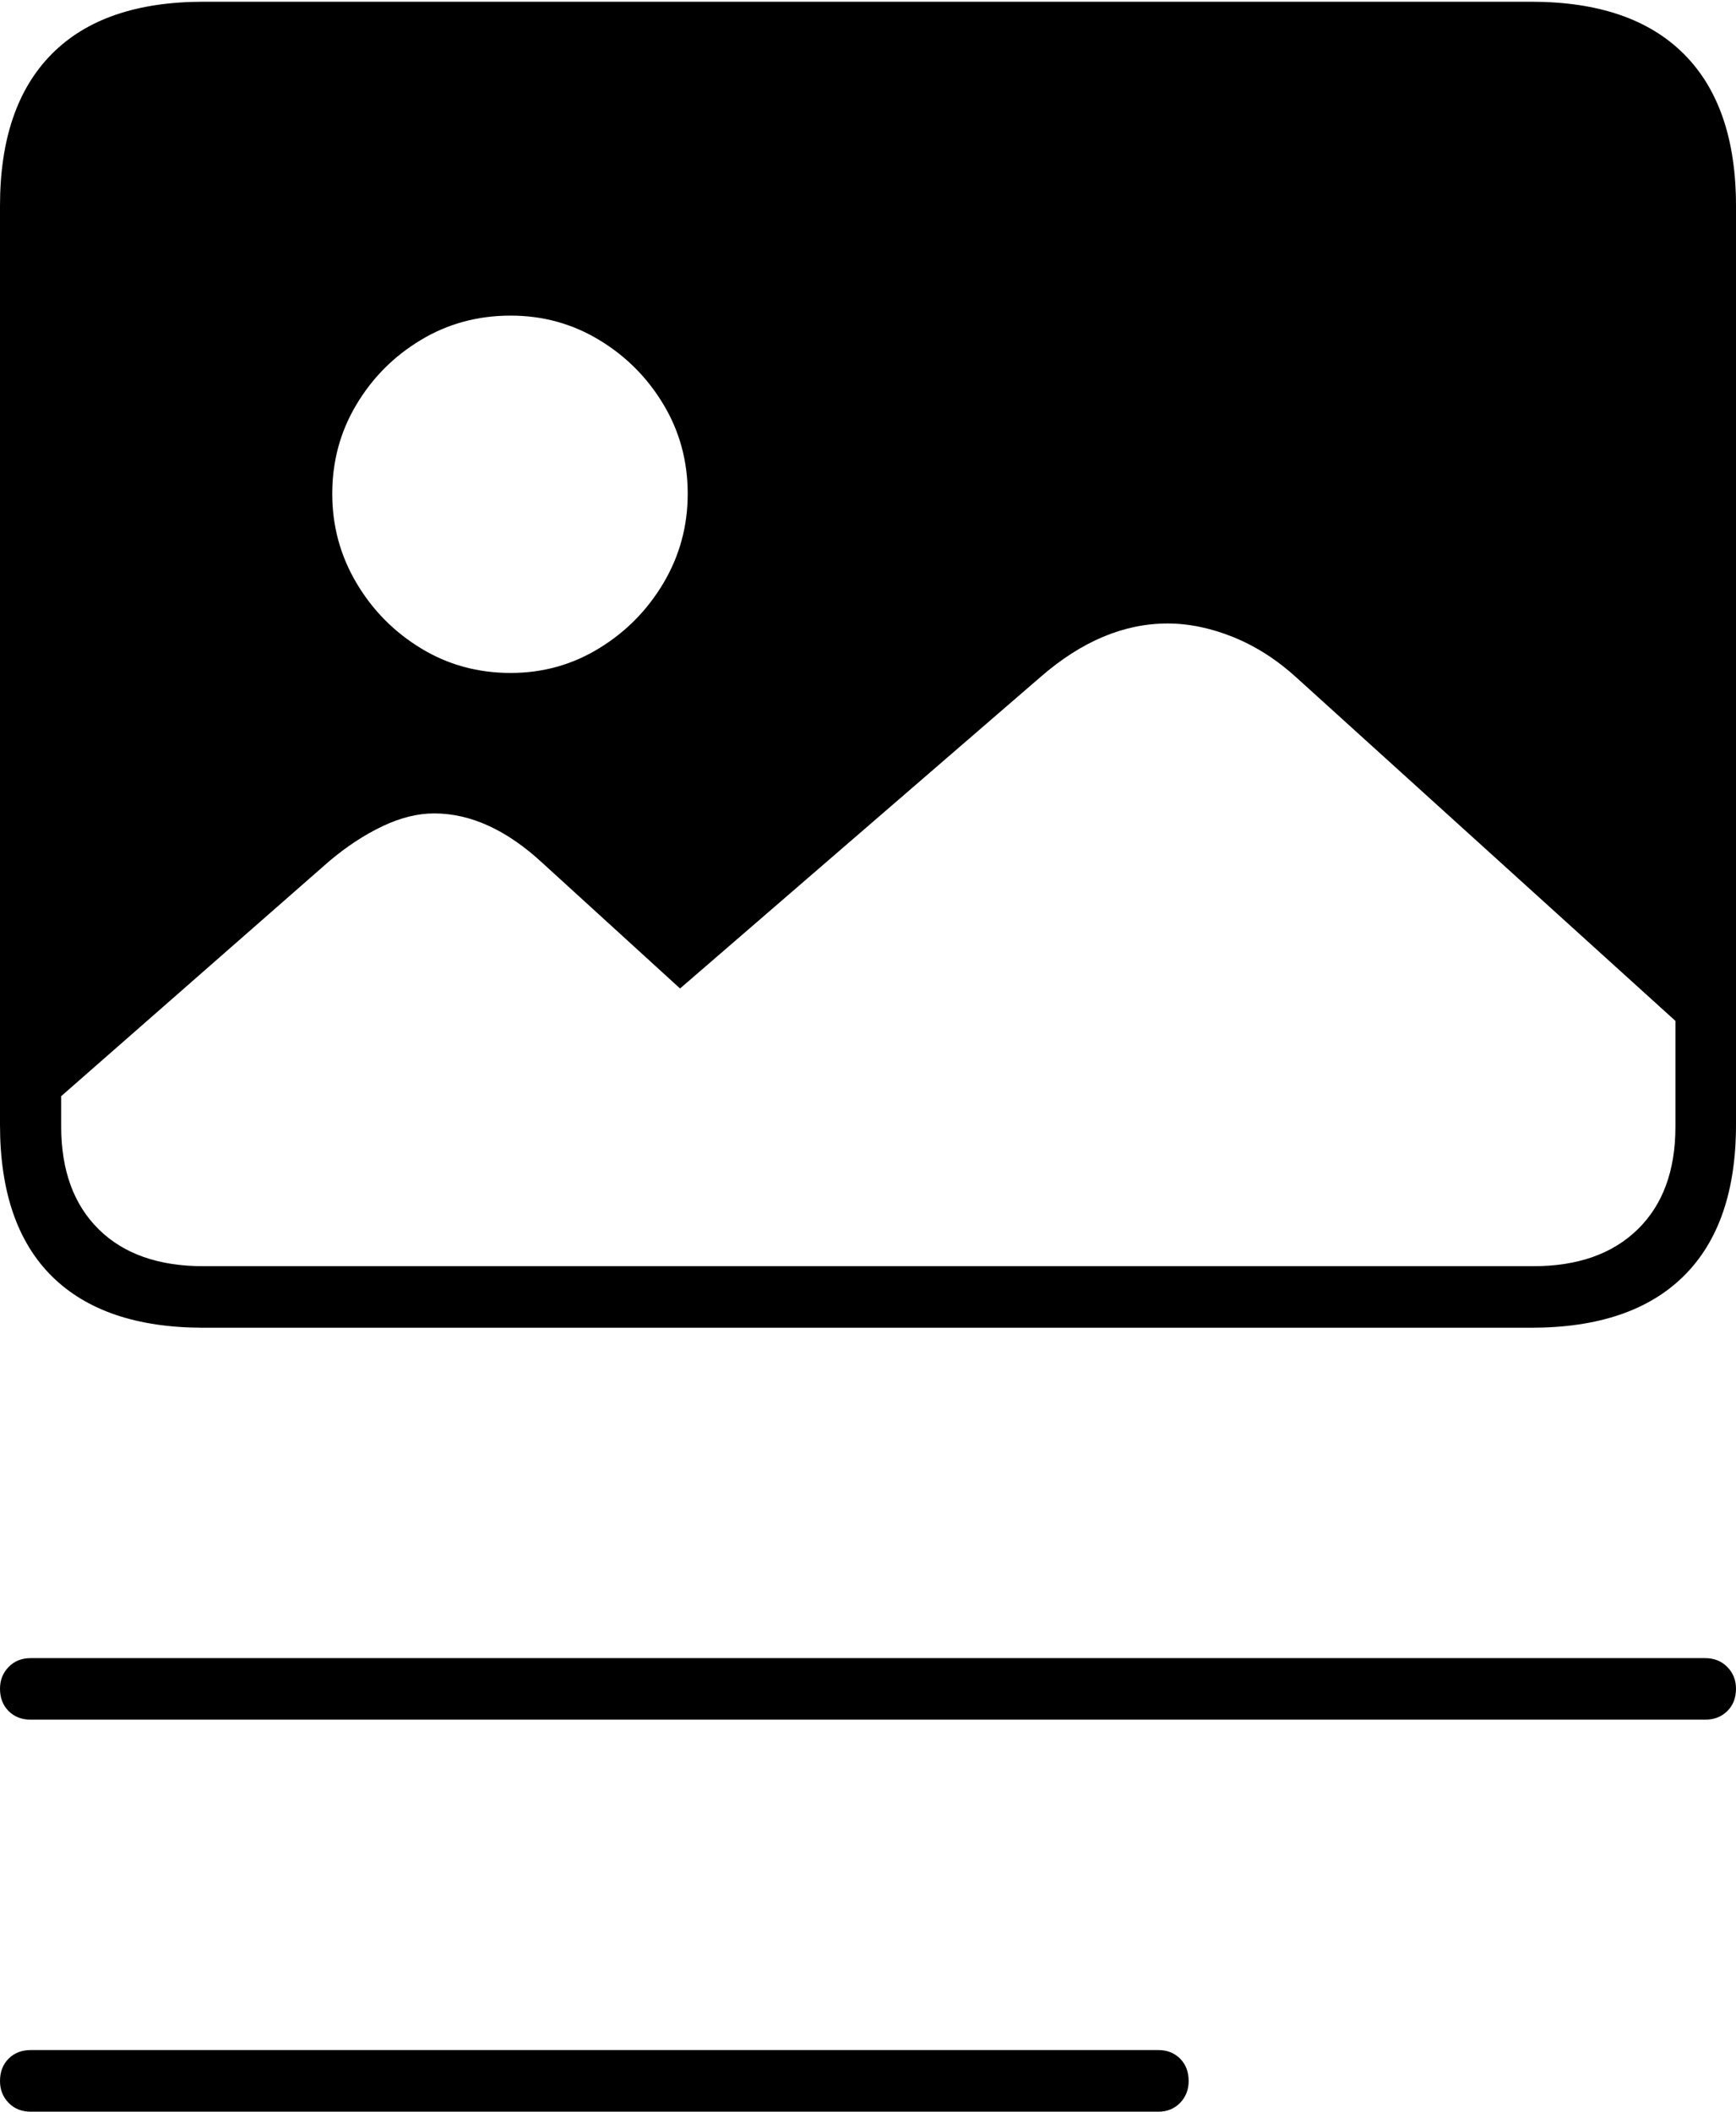 <?xml version="1.0" encoding="UTF-8"?>
<!--Generator: Apple Native CoreSVG 175-->
<!DOCTYPE svg
PUBLIC "-//W3C//DTD SVG 1.1//EN"
       "http://www.w3.org/Graphics/SVG/1.1/DTD/svg11.dtd">
<svg version="1.1" xmlns="http://www.w3.org/2000/svg" xmlns:xlink="http://www.w3.org/1999/xlink" width="19.975" height="24.294">
 <g>
  <rect height="24.294" opacity="0" width="19.975" x="0" y="0"/>
  <path d="M2.342 15.275L17.619 15.275Q18.773 15.275 19.374 14.68Q19.975 14.085 19.975 12.94L19.975 2.368Q19.975 1.22 19.374 0.62Q18.773 0.02 17.619 0.02L2.342 0.02Q1.191 0.02 0.596 0.621Q0 1.222 0 2.368L0 12.94Q0 14.092 0.598 14.684Q1.196 15.275 2.342 15.275ZM2.339 14.567Q1.566 14.567 1.135 14.142Q0.704 13.716 0.704 12.958L0.704 12.611L3.79 9.906Q4.092 9.652 4.402 9.505Q4.711 9.358 4.995 9.358Q5.628 9.358 6.246 9.932L7.825 11.372L11.973 7.788Q12.68 7.173 13.434 7.173Q13.804 7.173 14.194 7.331Q14.583 7.489 14.923 7.8L19.278 11.745L19.278 12.963Q19.278 13.719 18.844 14.143Q18.41 14.567 17.643 14.567ZM5.876 7.742Q5.307 7.742 4.843 7.458Q4.378 7.175 4.101 6.706Q3.823 6.236 3.823 5.681Q3.823 5.119 4.101 4.655Q4.378 4.19 4.843 3.911Q5.307 3.631 5.876 3.631Q6.431 3.631 6.894 3.911Q7.357 4.19 7.635 4.655Q7.913 5.119 7.913 5.681Q7.913 6.236 7.635 6.706Q7.357 7.175 6.894 7.458Q6.431 7.742 5.876 7.742ZM0.353 19.784L19.62 19.784Q19.775 19.784 19.875 19.685Q19.975 19.586 19.975 19.428Q19.975 19.28 19.875 19.178Q19.775 19.076 19.62 19.076L0.353 19.076Q0.198 19.076 0.099 19.178Q0 19.28 0 19.428Q0 19.586 0.099 19.685Q0.198 19.784 0.353 19.784ZM0.353 24.294L13.329 24.294Q13.48 24.294 13.579 24.192Q13.677 24.091 13.677 23.941Q13.677 23.783 13.579 23.684Q13.48 23.585 13.329 23.585L0.353 23.585Q0.198 23.585 0.099 23.684Q0 23.783 0 23.941Q0 24.091 0.099 24.192Q0.198 24.294 0.353 24.294Z" fill="#000000"/>
 </g>
</svg>
